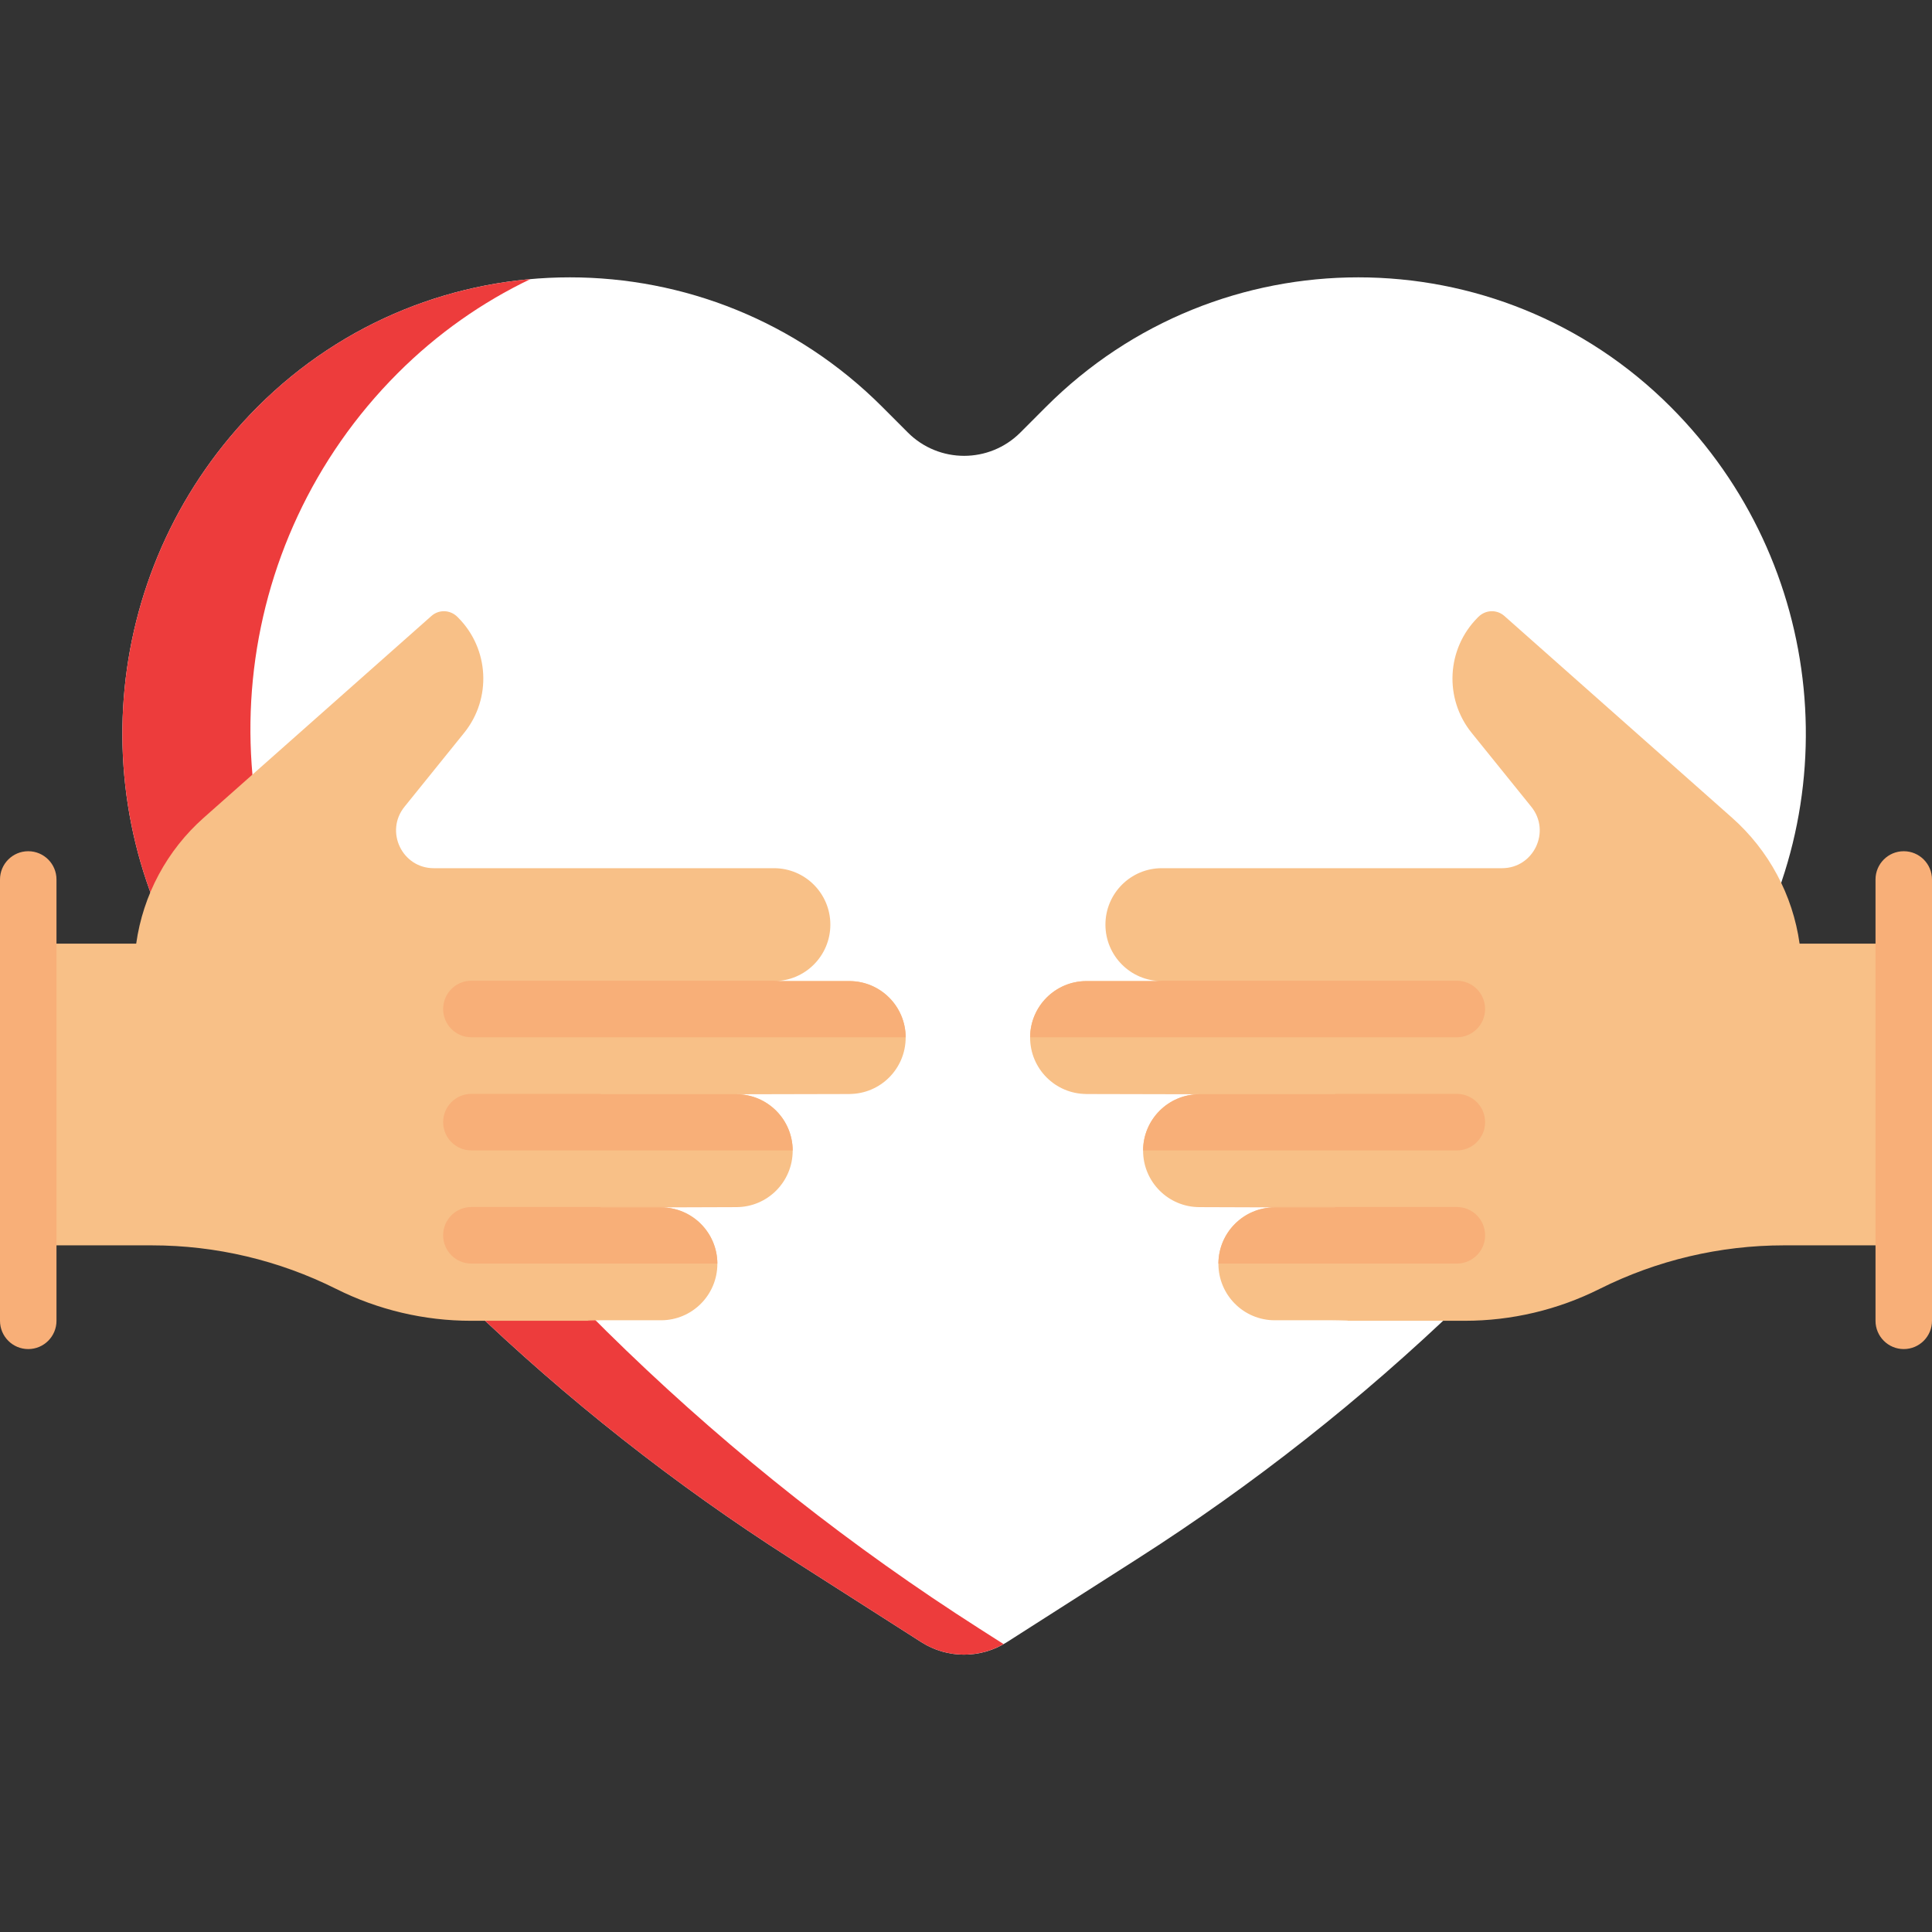 <?xml version="1.0"?>
<svg xmlns="http://www.w3.org/2000/svg" xmlns:xlink="http://www.w3.org/1999/xlink" version="1.1" id="Capa_1" x="0px" y="0px" viewBox="0 0 512 512" style="enable-background:new 0 0 512 512;" xml:space="preserve" width="512px" height="512px" class=""><rect x="0" y="0" width="512" height="512" fill="#333333" stroke="none"/><g><path style="fill:#FFFFFF" d="M68.243,107.842L68.243,107.842c45.723-45.789,119.853-45.789,165.576,0l6.761,6.771  c8.239,8.252,21.598,8.252,29.838,0l6.761-6.771c45.722-45.789,119.853-45.789,165.576,0l0,0  c41.211,41.272,47.605,105.937,15.276,154.501l0,0c-41.759,60.162-95.024,111.426-156.71,150.823l-34.478,22.02  c-6.919,4.419-15.77,4.419-22.689,0l-34.478-22.02C147.99,373.77,94.725,322.505,52.966,262.343l0,0  C20.638,213.779,27.032,149.114,68.243,107.842z" data-original="#FF4040" class="active-path" data-old_color="#FF4040"/><path style="fill:#ED3C3C;" d="M265.962,435.705c-6.778,3.881-15.177,3.715-21.807-0.519l-34.478-22.02  c-61.686-39.396-114.951-90.661-156.71-150.823l0,0c-32.329-48.564-25.935-113.229,15.276-154.501l0,0  C88.436,87.62,114.17,76.335,140.55,73.974c-12.716,6.087-24.637,14.397-35.171,24.945l0,0  c-44.898,44.963-51.864,115.413-16.643,168.322l0,0c45.494,65.544,103.524,121.394,170.728,164.314L265.962,435.705z" data-original="#ED3C3C" class=""/><path style="fill:#F8C087" d="M511.005,250.071v79.96h-38.252c-16.957,0-33.682,3.954-48.849,11.548  c-11.087,5.551-23.312,8.442-35.707,8.442h-35.505c-0.738,0,5.18-0.054,4.452-0.136h-19.315c-8.249,0-14.937-6.697-14.937-14.958  l0,0c0-8.261,6.688-14.958,14.937-14.958l-19.961-0.068c-8.249,0-14.937-6.697-14.937-14.958l0,0  c0-8.261,6.688-14.958,14.937-14.958l-29.941-0.068c-8.249,0-14.937-6.697-14.937-14.959l0,0c0-8.261,6.688-14.958,14.937-14.958  h19.961c-8.249,0-14.937-6.697-14.937-14.959s6.688-14.958,14.937-14.958h45.928h38.295h5.938c8.392,0,13.037-9.742,7.762-16.278  l-15.814-19.594c-7.343-9.099-6.647-22.28,1.614-30.552l0.171-0.172c1.914-1.917,4.904-2.007,6.882-0.254  c10.402,9.221,41.484,36.762,60.35,53.479c9.744,8.633,16.086,20.46,17.897,33.362l0,0h34.094V250.071z M225.075,259.998h-19.961  c8.249,0,14.937-6.697,14.937-14.959s-6.688-14.958-14.937-14.958h-45.928h-38.294h-5.938c-8.392,0-13.037-9.742-7.762-16.278  l15.813-19.594c7.343-9.099,6.647-22.28-1.613-30.552l-0.171-0.172c-1.914-1.917-4.904-2.007-6.881-0.254  c-10.402,9.221-41.484,36.762-60.351,53.479c-9.743,8.633-16.086,20.46-17.896,33.362l0,0H0v79.96h40.248  c16.957,0,33.682,3.954,48.849,11.548c11.087,5.551,23.312,8.442,35.707,8.442h35.505c0.738,0-5.181-0.054-4.452-0.136h19.315  c8.249,0,14.937-6.697,14.937-14.958l0,0c0-8.261-6.688-14.958-14.937-14.958l19.961-0.068c8.249,0,14.937-6.697,14.937-14.958l0,0  c0-8.261-6.688-14.958-14.937-14.958l29.941-0.068c8.249,0,14.937-6.697,14.937-14.959l0,0  C240.012,266.695,233.324,259.998,225.075,259.998z" data-original="#F8C087" class=""/><path style="fill:#F8AF78;" d="M164.345,319.869h31.401c-0.203,0.008-0.403,0.031-0.608,0.031H159.19v0.068h15.986  c8.227,0,14.898,6.663,14.933,14.894h-25.765h-39.423c-4.134,0-7.485-3.356-7.485-7.496s3.351-7.496,7.485-7.496h39.424V319.869z   M225.079,259.998h-19.961c0.565,0,1.12-0.038,1.668-0.099h-42.441h-39.423c-4.134,0-7.485,3.356-7.485,7.496  s3.351,7.496,7.485,7.496h39.423h43.749h31.918C239.977,266.661,233.306,259.998,225.079,259.998z M164.345,289.884h-39.423  c-4.134,0-7.485,3.356-7.485,7.496s3.351,7.496,7.485,7.496h39.423h43.749h1.977c-0.035-8.231-6.706-14.894-14.933-14.894H159.19  v-0.068h65.889c0.205,0,0.405-0.023,0.608-0.031h-17.593h-43.749V289.884z M386.084,319.869h-34.432h-34.395  c0.203,0.008,0.403,0.031,0.608,0.031h35.947v0.068h-15.986c-8.228,0-14.899,6.663-14.934,14.894h28.76h34.432  c4.134,0,7.485-3.356,7.485-7.496C393.569,323.226,390.218,319.869,386.084,319.869z M386.084,289.884h-34.432h-48.739h-15.597  c0.203,0.008,0.403,0.031,0.608,0.031h65.888v0.068h-35.947c-8.228,0-14.899,6.663-14.934,14.894h48.72h34.432  c4.134,0,7.485-3.356,7.485-7.496C393.569,293.241,390.218,289.884,386.084,289.884z M386.084,259.899h-34.432h-45.435  c0.548,0.061,1.104,0.099,1.668,0.099h-19.961c-8.228,0-14.899,6.663-14.934,14.894h29.922h48.739h34.432  c4.134,0,7.485-3.356,7.485-7.496S390.218,259.899,386.084,259.899z M7.485,225.583c-4.134,0-7.485,3.356-7.485,7.496v116.942  c0,4.14,3.351,7.496,7.485,7.496s7.485-3.356,7.485-7.496V233.079C14.971,228.939,11.62,225.583,7.485,225.583z M504.515,225.583  c-4.134,0-7.485,3.356-7.485,7.496v116.942c0,4.14,3.351,7.496,7.485,7.496c4.134,0,7.485-3.356,7.485-7.496V233.079  C512,228.939,508.649,225.583,504.515,225.583z" data-original="#F8AF78" class=""/></g> </svg>
